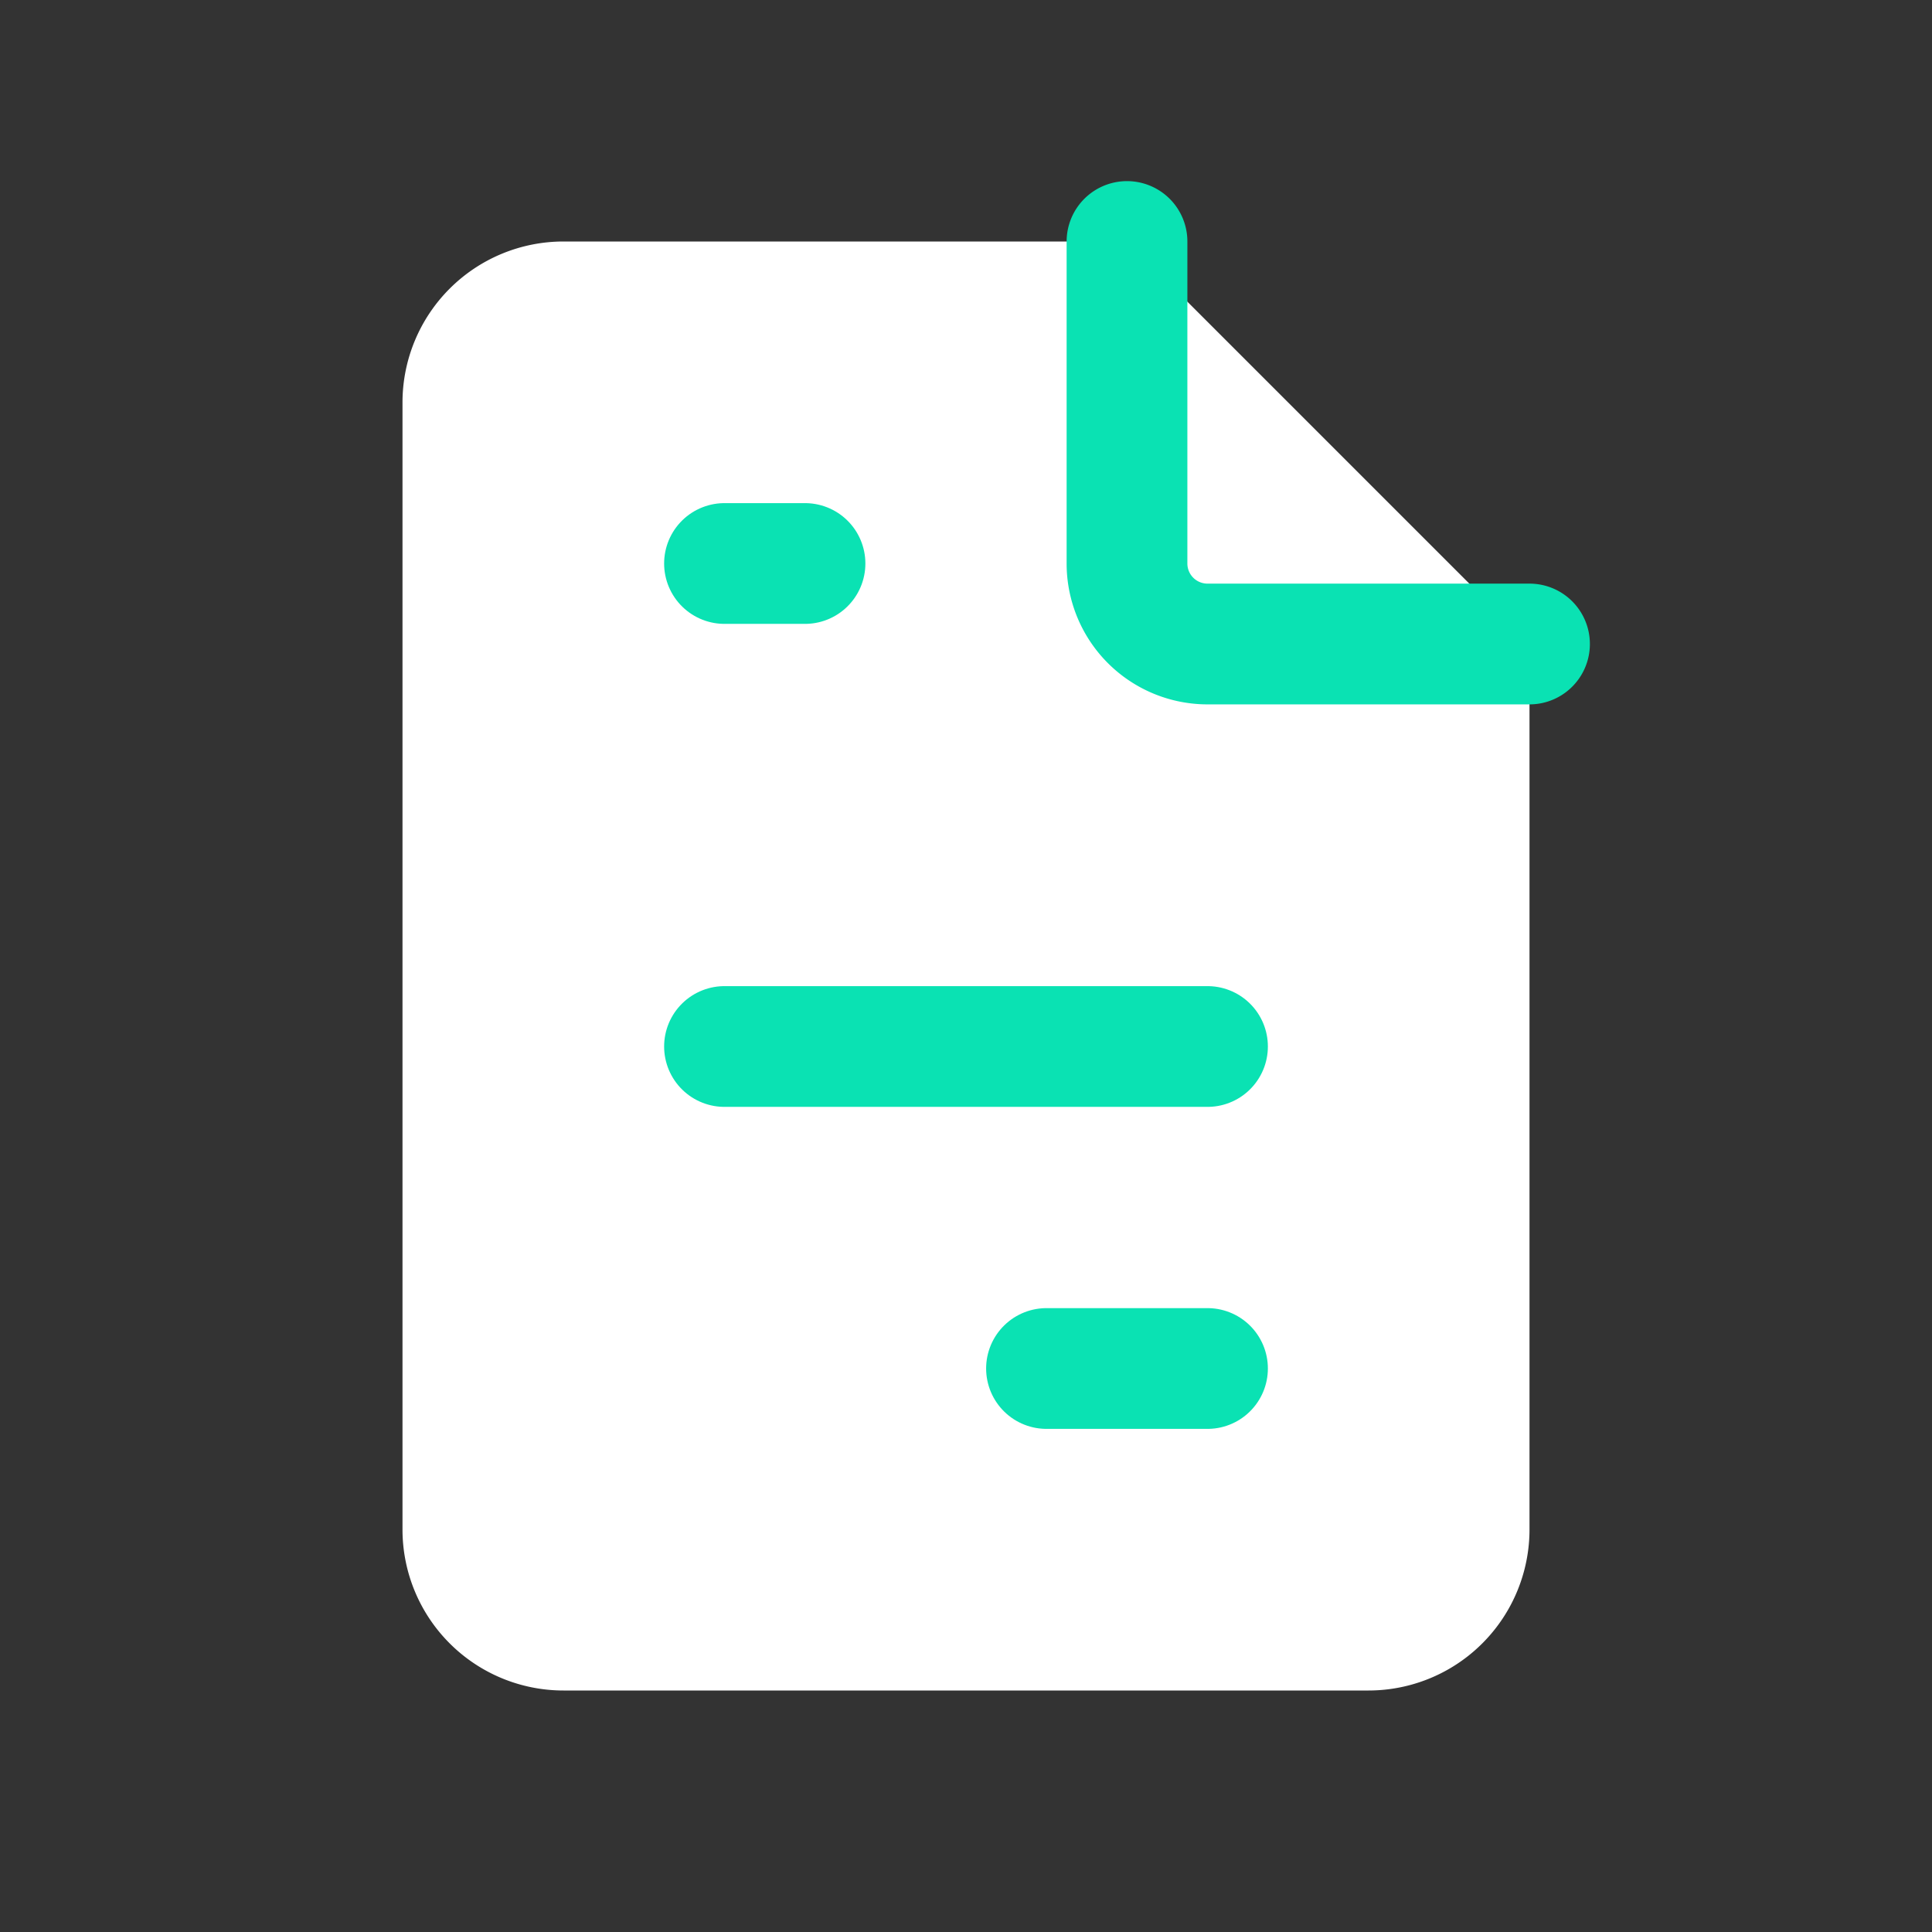 <svg xmlns="http://www.w3.org/2000/svg" width="24" height="24" viewBox="0 0 24 24"><rect x="0" y="0" width="24" height="24" fill="#333333" stroke="none"/><defs><style>.a,.c{fill:#fff;}.b,.d{fill:none;}.c,.d{stroke:#0ae2b3;stroke-linecap:round;stroke-linejoin:round;stroke-width:1.5px;}</style></defs><path class="a" d="M17,21H7a2,2,0,0,1-2-2V5A2,2,0,0,1,7,3h7l5,5V19A2,2,0,0,1,17,21Z"/><path class="b" d="M0,0H24V24H0Z"/><path class="c" d="M14,3V7a1,1,0,0,0,1,1h4"/><line class="d" x2="1" transform="translate(9 7)"/><line class="d" x2="6" transform="translate(9 13)"/><line class="d" x2="2" transform="translate(13 17)"/></svg>